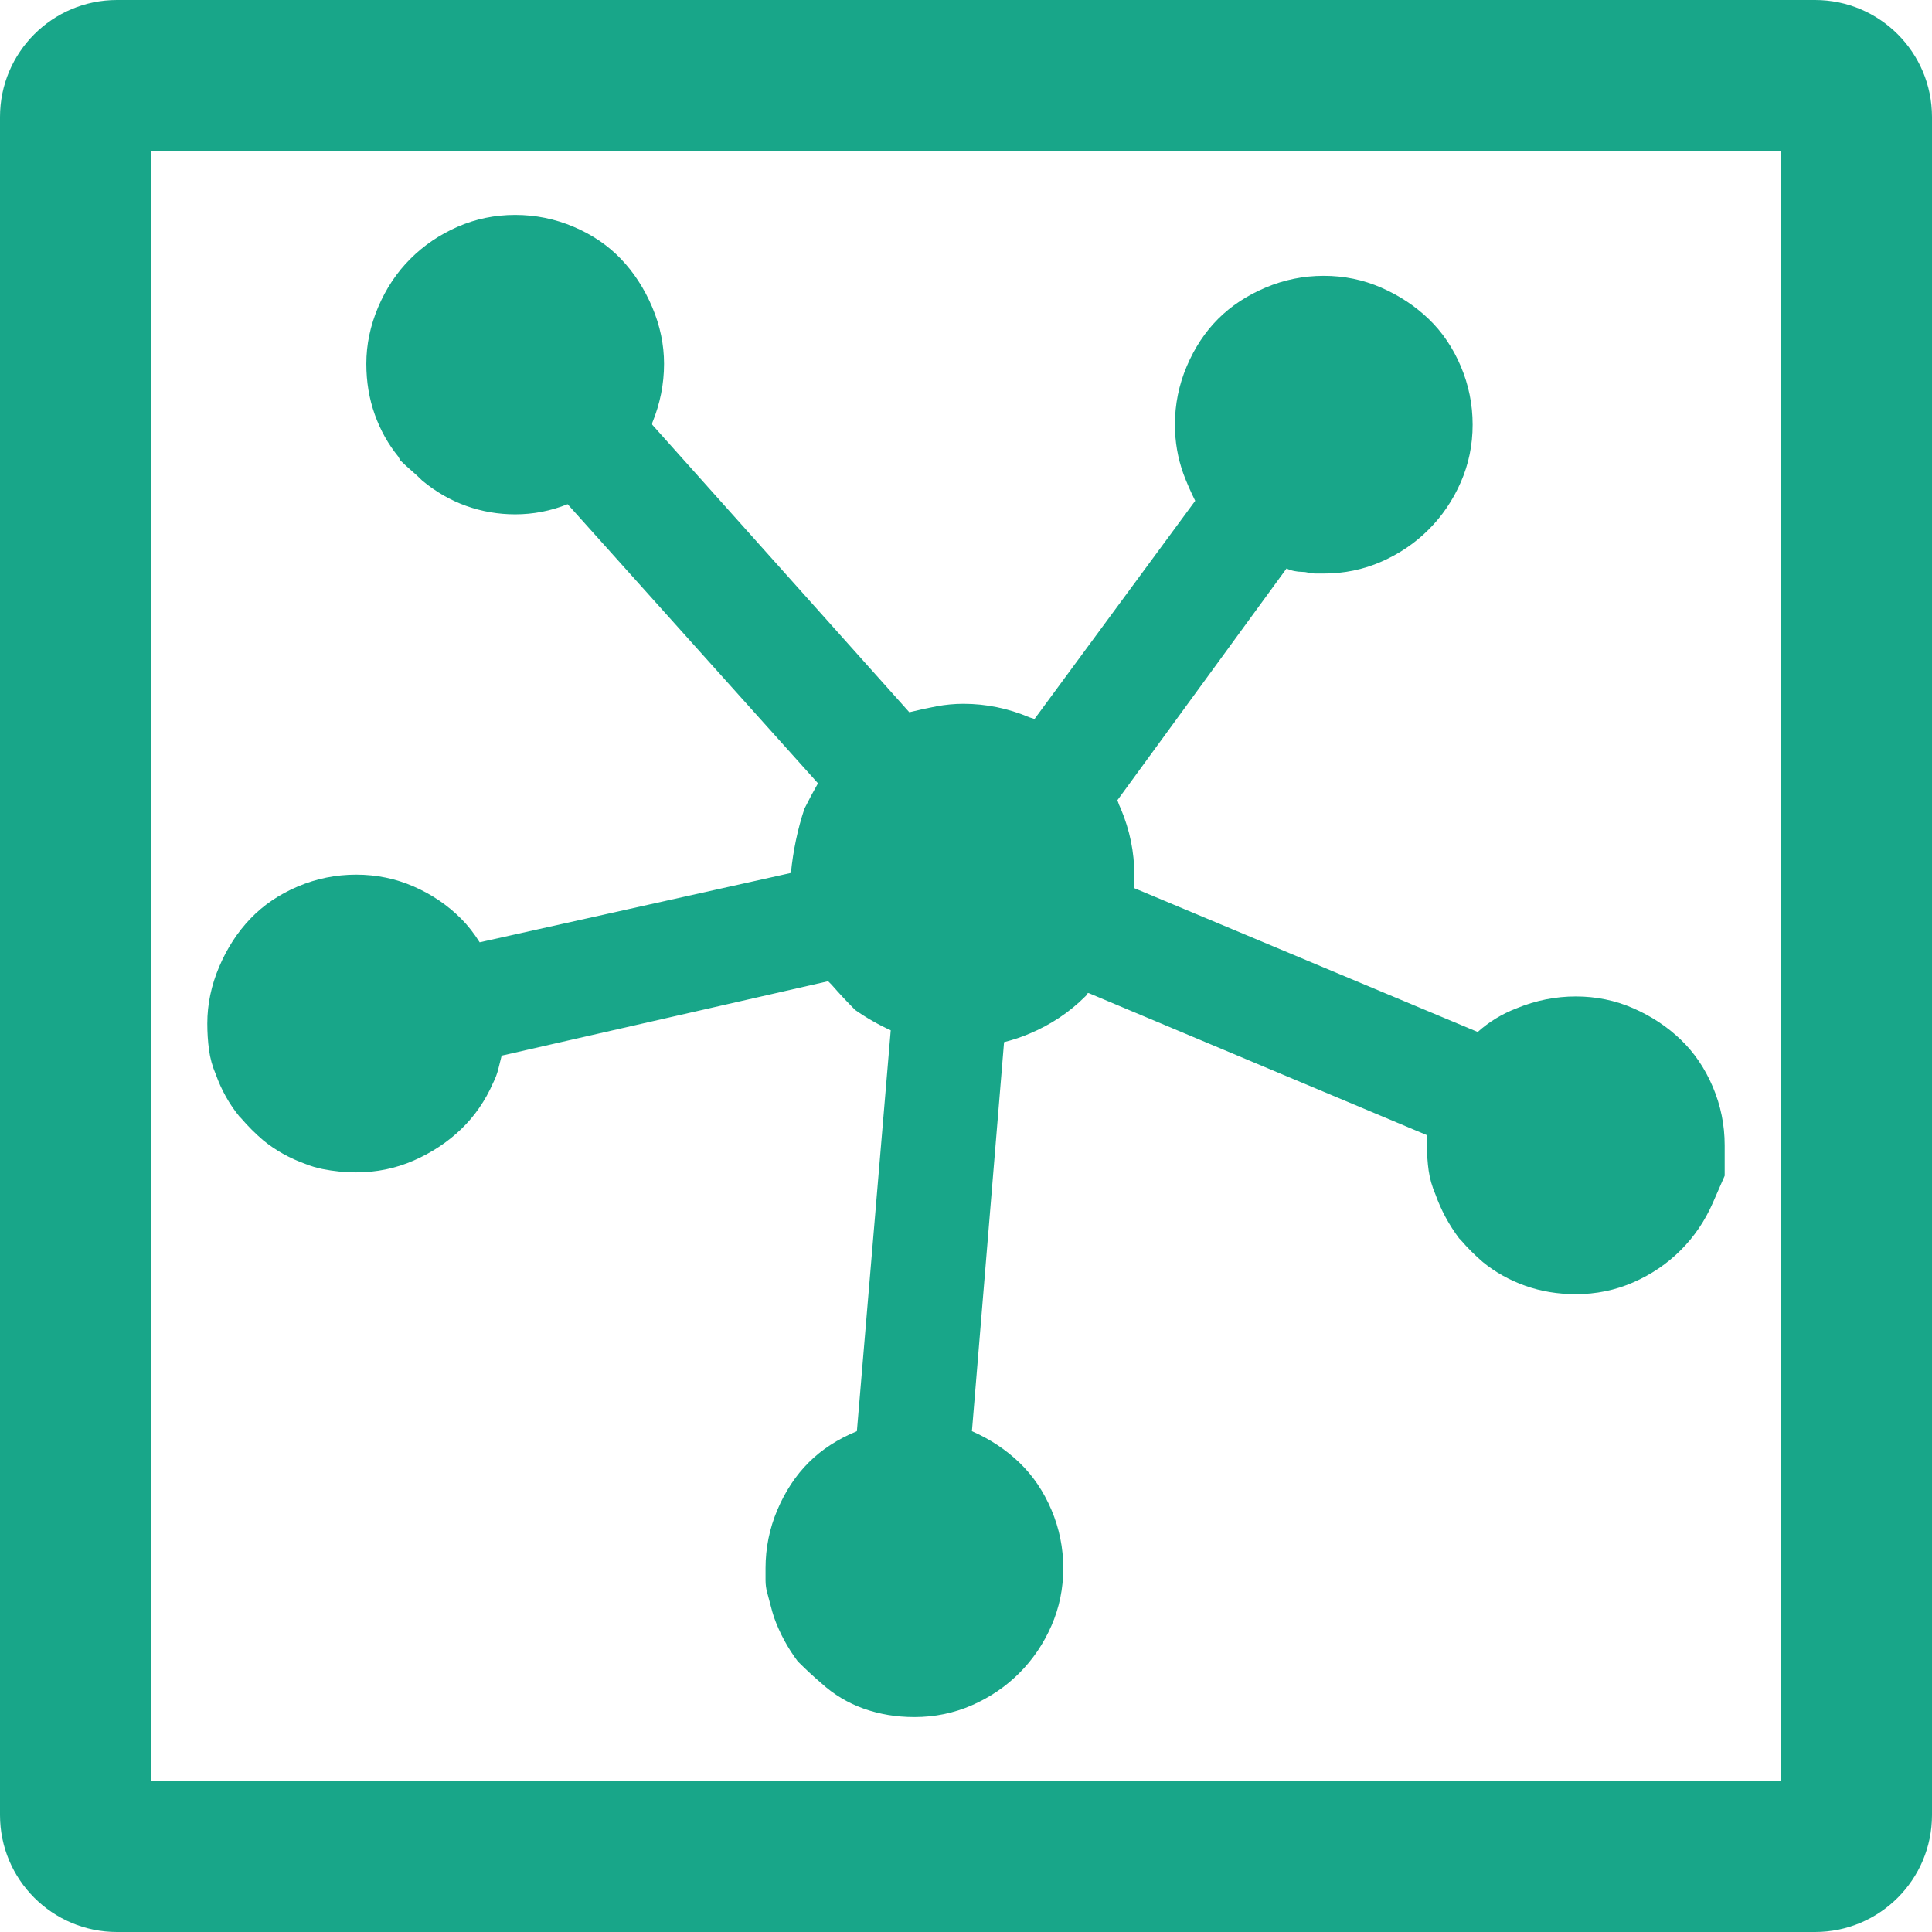<?xml version="1.0" standalone="no"?><!DOCTYPE svg PUBLIC "-//W3C//DTD SVG 1.1//EN" "http://www.w3.org/Graphics/SVG/1.1/DTD/svg11.dtd"><svg t="1511143123586" class="icon" style="" viewBox="0 0 1024 1024" version="1.1" xmlns="http://www.w3.org/2000/svg" p-id="4615" xmlns:xlink="http://www.w3.org/1999/xlink" width="200" height="200"><defs><style type="text/css"></style></defs><path fill="#18A689" d="M944 80l0 864L80 944 80 80 944 80M962.003 0 61.997 0C27.757 0 0 27.757 0 61.997l0 900.006C0 996.243 27.757 1024 61.997 1024l900.006 0c34.24 0 61.997-27.757 61.997-61.997L1024 61.997C1024 27.757 996.243 0 962.003 0L962.003 0z" p-id="4616"></path><path fill="#18A689" d="M890.811 662.627c-7.173 7.173-15.541 12.851-25.104 17.035-9.564 4.184-19.725 6.276-30.484 6.276-9.564 0-18.53-1.495-26.897-4.483-8.368-2.988-15.84-7.173-22.415-12.552-4.184-3.586-8.069-7.471-11.656-11.656l-0.897-0.897c-5.379-7.173-9.564-14.943-12.552-23.311-1.793-4.184-2.988-8.368-3.586-12.552-0.598-4.184-0.897-8.667-0.897-13.449l0-2.69 0-2.69-179.319-75.314c-0.598 0-0.897 0.299-0.897 0.897l-0.897 0.897c-8.368 8.368-18.231 14.943-29.587 19.725-4.184 1.793-8.667 3.288-13.449 4.483l-17.035 206.216c9.564 4.184 17.932 9.713 25.104 16.587 7.173 6.874 12.851 15.242 17.035 25.104 4.184 9.862 6.276 20.174 6.276 30.933 0 10.759-2.092 20.921-6.276 30.484-4.184 9.564-9.862 17.932-17.035 25.104-7.173 7.173-15.541 12.851-25.104 17.035-9.564 4.184-19.725 6.276-30.484 6.276-9.564 0-18.53-1.495-26.897-4.483-8.368-2.988-15.84-7.471-22.415-13.449-4.184-3.586-8.069-7.173-11.656-10.759l-0.897-0.897c-5.379-7.173-9.564-14.943-12.552-23.311-0.598-1.793-1.195-3.885-1.793-6.276-0.598-2.391-1.195-4.632-1.793-6.725-0.598-2.092-0.897-4.334-0.897-6.725l0-6.276c0-10.759 2.092-21.07 6.276-30.933 4.184-9.862 9.713-18.231 16.587-25.104s15.391-12.403 25.553-16.587l17.935-212.491c-6.575-2.988-12.851-6.575-18.828-10.759-4.184-4.184-8.368-8.667-12.552-13.449l-0.897-0.897-0.897-0.897-173.043 39.45-1.793 7.173c-0.598 2.391-1.495 4.781-2.69 7.173-4.184 9.564-9.862 17.782-17.035 24.657-7.173 6.874-15.541 12.403-25.104 16.587-9.564 4.184-19.725 6.276-30.484 6.276-2.988 0-5.978-0.149-8.966-0.448-2.988-0.298-5.978-0.747-8.966-1.345s-5.978-1.495-8.966-2.69c-8.368-2.988-15.84-7.173-22.415-12.552-4.184-3.586-8.069-7.471-11.656-11.656l-0.897-0.897c-5.379-6.575-9.564-14.047-12.552-22.415-1.793-4.184-2.988-8.518-3.586-13.001s-0.895-9.115-0.895-13.896c0-10.161 2.092-20.174 6.276-30.036s9.713-18.38 16.587-25.553 15.242-12.851 25.104-17.035c9.862-4.184 20.174-6.276 30.933-6.276s20.921 2.092 30.484 6.276c9.564 4.184 17.932 9.862 25.104 17.035 3.586 3.586 6.874 7.771 9.862 12.552l164.973-36.76c0.598-5.978 1.495-11.805 2.69-17.484 1.195-5.678 2.69-11.208 4.483-16.587 2.391-4.781 4.781-9.264 7.173-13.449L300.853 267.23c-8.966 3.586-18.231 5.38-27.794 5.38-8.966 0-17.633-1.495-26.001-4.483-8.368-2.988-16.138-7.471-23.311-13.449-1.793-1.793-3.736-3.586-5.828-5.38-2.092-1.793-4.035-3.586-5.828-5.379l-0.897-1.793c-5.379-6.575-9.564-14.047-12.552-22.415-2.988-8.368-4.483-17.334-4.483-26.897 0-10.161 2.092-20.174 6.276-30.036 4.184-9.862 9.862-18.38 17.035-25.553 7.173-7.173 15.541-12.851 25.104-17.035 9.564-4.184 19.725-6.276 30.484-6.276 10.759 0 21.07 2.092 30.933 6.276s18.231 9.862 25.104 17.035c6.874 7.173 12.403 15.691 16.587 25.553 4.184 9.862 6.276 19.874 6.276 30.036 0 10.759-2.092 21.219-6.276 31.38l0 0.897 136.282 152.421c4.781-1.195 9.564-2.242 14.345-3.138 4.781-0.897 9.564-1.345 14.345-1.345 11.954 0 23.611 2.391 34.967 7.173l2.69 0.897 85.176-115.66c-2.391-4.781-4.483-9.564-6.276-14.345-2.988-8.368-4.483-17.035-4.483-26.001 0-10.759 2.092-21.07 6.276-30.933 4.184-9.863 9.713-18.231 16.587-25.104 6.874-6.874 15.242-12.403 25.104-16.587 9.862-4.184 20.174-6.276 30.933-6.276s20.921 2.092 30.484 6.276 17.932 9.713 25.104 16.587c7.173 6.874 12.851 15.242 17.035 25.104 4.184 9.862 6.276 20.174 6.276 30.933s-2.092 20.921-6.276 30.484c-4.184 9.564-9.862 17.932-17.035 25.104-7.173 7.173-15.541 12.851-25.104 17.035-9.564 4.184-19.725 6.276-30.484 6.276l-4.483 0c-1.195 0-2.391-0.149-3.586-0.448-1.195-0.299-2.391-0.448-3.586-0.448-1.195 0-2.54-0.149-4.035-0.448-1.495-0.299-2.839-0.747-4.035-1.345l-89.659 122.832c0.598 1.793 1.195 3.288 1.793 4.483 4.781 11.357 7.173 23.013 7.173 34.967l0 7.173 182.008 76.211c5.978-5.379 12.851-9.564 20.621-12.552 10.161-4.184 20.621-6.276 31.38-6.276s20.921 2.092 30.484 6.276c9.564 4.184 17.932 9.713 25.104 16.587 7.173 6.874 12.851 15.242 17.035 25.104 4.184 9.862 6.276 20.174 6.276 30.933 0 10.759 0 16.138 0 16.138s-2.092 4.781-6.276 14.345C903.662 647.087 897.984 655.454 890.811 662.627z" p-id="4617"></path></svg>